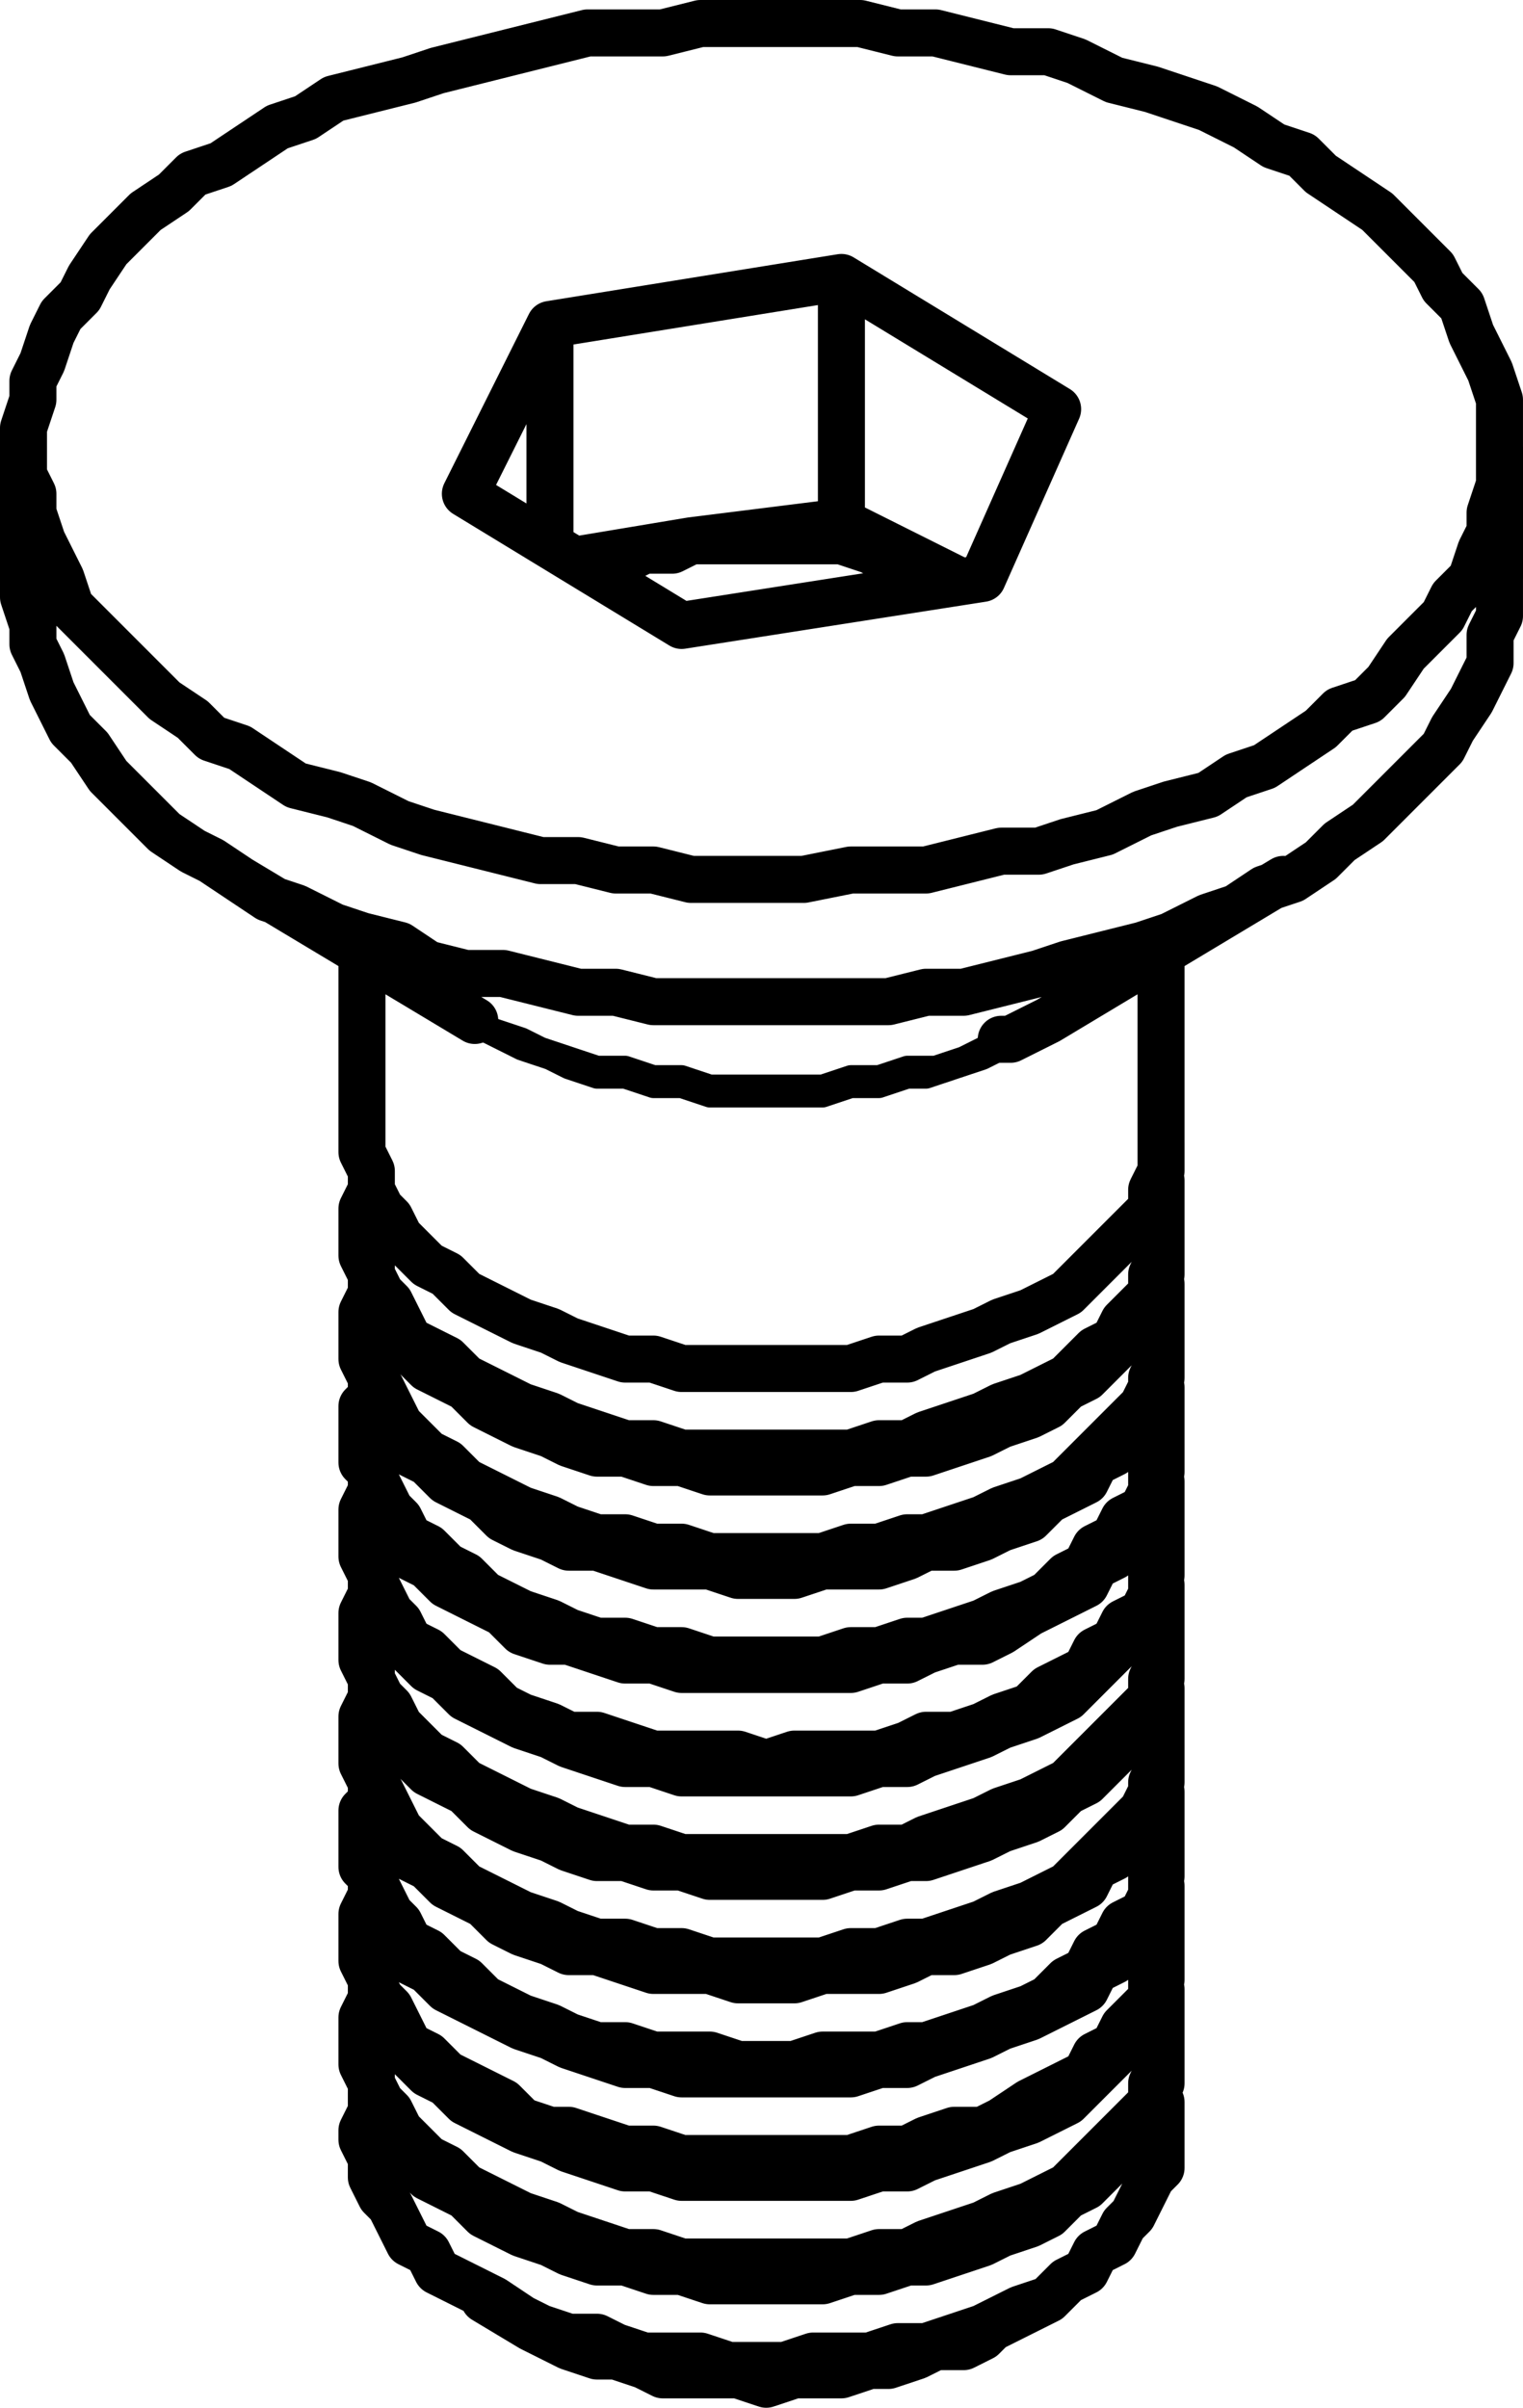 <?xml version="1.0" encoding="utf-8"?>
<!-- Generator: Adobe Illustrator 19.0.0, SVG Export Plug-In . SVG Version: 6.00 Build 0)  -->
<svg version="1.0" id="Layer_1" xmlns="http://www.w3.org/2000/svg" xmlns:xlink="http://www.w3.org/1999/xlink" x="0px" y="0px"
	 width="16.2px" height="25.6px" viewBox="-411.75 286.221 16.2 25.6" enable-background="new -411.75 286.221 16.2 25.6"
	 xml:space="preserve">
<g>
	
		<path fill="none" stroke="#000000" stroke-width="0.25" stroke-linecap="round" stroke-linejoin="round" stroke-miterlimit="10" d="
		M-400,296.671l-0.1,0.1l-0.1,0.1l-0.2,0.2l-0.2,0.1l-0.2,0.1l-0.3,0.1l-0.2,0.1l-0.3,0.1l-0.3,0.1h-0.2l-0.3,0.1h-0.3l-0.3,0.1
		h-0.3h-0.3h-0.3h-0.3l-0.3-0.1h-0.3l-0.3-0.1h-0.3l-0.3-0.1l-0.2-0.1l-0.3-0.1l-0.2-0.1l-0.2-0.1 M-406.6,297.171l-0.2-0.1
		l-0.2-0.2l-0.2-0.1l-0.1-0.1 M-406.7,297.071l0.2,0.1l0.3,0.1l0.2,0.1l0.3,0.1l0.3,0.1h0.3l0.3,0.1h0.3l0.3,0.1h0.3h0.3h0.3h0.3
		l0.3-0.1h0.3l0.3-0.1h0.3l0.3-0.1l0.2-0.1l0.2-0.1"/>
	<path fill="none" stroke="#000000" stroke-width="0.5" stroke-linecap="round" stroke-linejoin="round" stroke-miterlimit="10" d="
		M-406.1,310.971l0.2,0.1l0.2,0.1l0.3,0.1h0.2l0.3,0.1l0.2,0.1h0.3h0.3h0.2l0.3,0.1l0.3-0.1h0.3h0.2l0.3-0.1h0.2l0.3-0.1l0.2-0.1
		h0.3l0.2-0.1l0.1-0.1 M-399.5,308.471l0.1,0.1v0.1v0.2v0.2v0.2l-0.1,0.1l-0.1,0.2l-0.1,0.2l-0.1,0.1l-0.1,0.2l-0.2,0.1l-0.1,0.2
		l-0.2,0.1l-0.2,0.2 M-400.6,310.671l-0.3,0.1l-0.2,0.1l-0.2,0.1l-0.3,0.1l-0.3,0.1h-0.3l-0.3,0.1h-0.3h-0.3l-0.3,0.1h-0.3h-0.3
		l-0.3-0.1h-0.3h-0.3l-0.3-0.1l-0.2-0.1h-0.3l-0.3-0.1l-0.2-0.1l-0.3-0.2l-0.2-0.1l-0.2-0.1l-0.2-0.1l-0.1-0.2l-0.2-0.1l-0.1-0.2
		l-0.1-0.2l-0.1-0.1l-0.1-0.2v-0.2l-0.1-0.2v-0.1l0.1-0.2v-0.2 M-407.9,307.971L-407.9,307.971v0.2l0.1,0.2v0.2l0.1,0.1l0.1,0.2
		l0.1,0.2l0.1,0.1l0.2,0.2l0.2,0.1l0.2,0.1l0.2,0.2l0.2,0.1l0.2,0.1l0.3,0.1l0.2,0.1l0.3,0.1h0.3l0.3,0.1h0.3l0.3,0.1h0.3h0.3h0.3
		h0.3l0.3-0.1h0.3l0.3-0.1h0.2l0.3-0.1l0.3-0.1l0.2-0.1l0.3-0.1l0.2-0.1l0.2-0.2l0.2-0.1l0.1-0.1l0.2-0.2l0.1-0.1l0.2-0.2l0.1-0.2
		v-0.1l0.1-0.2v-0.2v-0.2 M-407.8,307.371v0.1l-0.1,0.2v0.2v0.1l0.1,0.2v0.2l0.1,0.2l0.1,0.1l0.1,0.2l0.1,0.1l0.2,0.2l0.2,0.1
		l0.2,0.2l0.2,0.1l0.2,0.1l0.2,0.1l0.3,0.1l0.2,0.1l0.3,0.1l0.3,0.1h0.3l0.3,0.1h0.3h0.3h0.3h0.3h0.3h0.3l0.3-0.1h0.3l0.2-0.1
		l0.3-0.1l0.3-0.1l0.2-0.1l0.3-0.1l0.2-0.1l0.2-0.1l0.2-0.2l0.1-0.1l0.2-0.2l0.1-0.1l0.2-0.2l0.1-0.1v-0.2l0.1-0.2v-0.2v-0.1v-0.2
		v-0.2v-0.1 M-407.9,306.971L-407.9,306.971v0.1l0.1,0.2v0.2l0.1,0.1l0.1,0.2l0.1,0.2l0.1,0.1l0.2,0.2l0.2,0.1l0.2,0.2l0.2,0.1
		l0.2,0.1l0.2,0.1l0.3,0.1l0.2,0.1l0.3,0.1l0.3,0.1h0.3l0.3,0.1h0.3h0.3h0.3h0.3h0.3h0.3l0.3-0.1h0.3l0.2-0.1l0.3-0.1l0.3-0.1
		l0.2-0.1l0.3-0.1l0.2-0.1l0.2-0.1l0.2-0.2l0.1-0.1l0.2-0.2l0.1-0.1l0.2-0.2l0.1-0.2v-0.1l0.1-0.2v-0.2v-0.1 M-407.8,306.271v0.1
		l-0.1,0.2v0.2v0.2l0.1,0.1v0.2l0.1,0.2l0.1,0.1l0.1,0.2l0.1,0.2l0.2,0.1l0.2,0.2l0.2,0.1l0.2,0.1l0.2,0.1l0.2,0.2l0.3,0.1h0.2
		l0.3,0.1l0.3,0.1h0.3l0.3,0.1h0.3h0.3h0.3h0.3h0.3h0.3l0.3-0.1h0.3l0.2-0.1l0.3-0.1h0.3l0.2-0.1l0.3-0.2l0.2-0.1l0.2-0.1l0.2-0.1
		l0.1-0.2l0.2-0.1l0.1-0.2l0.2-0.2l0.1-0.1v-0.2l0.1-0.2v-0.1v-0.2v-0.2v-0.2v-0.1 M-407.9,305.871L-407.9,305.871v0.2l0.1,0.1v0.2
		l0.1,0.2l0.1,0.1l0.1,0.2l0.1,0.2l0.2,0.1l0.2,0.2l0.2,0.1l0.2,0.1l0.2,0.1l0.2,0.1l0.3,0.1l0.2,0.1l0.3,0.1l0.3,0.1h0.3l0.3,0.1
		h0.3h0.3h0.3h0.3h0.3h0.3l0.3-0.1h0.3l0.2-0.1l0.3-0.1l0.3-0.1l0.2-0.1l0.3-0.1l0.2-0.1l0.2-0.1l0.2-0.1l0.1-0.2l0.2-0.1l0.1-0.2
		l0.2-0.2l0.1-0.1v-0.2l0.1-0.2v-0.1v-0.2 M-407.8,305.271v0.1l-0.1,0.1v0.2v0.2l0.1,0.2v0.1l0.1,0.2l0.1,0.2l0.1,0.1l0.1,0.2
		l0.2,0.1l0.2,0.2l0.2,0.1l0.2,0.2l0.2,0.1l0.2,0.1l0.3,0.1l0.2,0.1l0.3,0.1h0.3l0.3,0.1h0.3h0.3l0.3,0.1h0.3h0.3l0.3-0.1h0.3h0.3
		l0.3-0.1h0.2l0.3-0.1l0.3-0.1l0.2-0.1l0.3-0.1l0.2-0.1l0.2-0.2l0.2-0.1l0.1-0.2l0.2-0.1l0.1-0.2l0.2-0.1l0.1-0.2v-0.2l0.1-0.1v-0.2
		v-0.2v-0.2v-0.1v-0.1 M-407.9,304.771L-407.9,304.771v0.2l0.1,0.2v0.1l0.1,0.2l0.1,0.2l0.1,0.1l0.1,0.2l0.2,0.1l0.2,0.2l0.2,0.1
		l0.2,0.1l0.2,0.2l0.2,0.1l0.3,0.1l0.2,0.1h0.3l0.3,0.1l0.3,0.1h0.3h0.3l0.3,0.1h0.3h0.3l0.3-0.1h0.3h0.3l0.3-0.1l0.2-0.1h0.3
		l0.3-0.1l0.2-0.1l0.3-0.1l0.2-0.2l0.2-0.1l0.2-0.1l0.1-0.2l0.2-0.1l0.1-0.2l0.2-0.1l0.1-0.2v-0.2l0.1-0.1v-0.2v-0.2
		 M-407.8,304.171v0.1l-0.1,0.2v0.1v0.2l0.1,0.2v0.2l0.1,0.1l0.1,0.2l0.1,0.2l0.1,0.1l0.2,0.2l0.2,0.1l0.2,0.2l0.2,0.1l0.2,0.1
		l0.2,0.1l0.3,0.1l0.2,0.1l0.3,0.1h0.3l0.3,0.1h0.3l0.3,0.1h0.3h0.3h0.3h0.3l0.3-0.1h0.3l0.3-0.1h0.2l0.3-0.1l0.3-0.1l0.2-0.1
		l0.3-0.1l0.2-0.1l0.2-0.1l0.2-0.2l0.1-0.1l0.2-0.2l0.1-0.1l0.2-0.2l0.1-0.2v-0.1l0.1-0.2v-0.2v-0.2v-0.1v-0.2v-0.1 M-407.9,303.671
		L-407.9,303.671v0.2l0.1,0.2v0.2l0.1,0.1l0.1,0.2l0.1,0.2l0.1,0.1l0.2,0.2l0.2,0.1l0.2,0.1l0.2,0.2l0.2,0.1l0.2,0.1l0.3,0.1
		l0.2,0.1l0.3,0.1h0.3l0.3,0.1h0.3l0.3,0.1h0.3h0.3h0.3h0.3l0.3-0.1h0.3l0.3-0.1h0.2l0.3-0.1l0.3-0.1l0.2-0.1l0.3-0.1l0.2-0.1
		l0.2-0.2l0.2-0.1l0.1-0.1l0.2-0.2l0.1-0.1l0.2-0.2l0.1-0.2v-0.1l0.1-0.2v-0.2v-0.2 M-407.8,303.071v0.1l-0.1,0.2v0.2v0.1l0.1,0.2
		v0.2l0.1,0.2l0.1,0.1l0.1,0.2l0.1,0.1l0.2,0.2l0.2,0.1l0.2,0.2l0.2,0.1l0.2,0.1l0.2,0.1l0.3,0.1l0.2,0.1l0.3,0.1l0.3,0.1h0.3
		l0.3,0.1h0.3h0.3h0.3h0.3h0.3h0.3l0.3-0.1h0.3l0.2-0.1l0.3-0.1l0.3-0.1l0.2-0.1l0.3-0.1l0.2-0.1l0.2-0.1l0.2-0.2l0.1-0.1l0.2-0.2
		l0.1-0.1l0.2-0.2l0.1-0.1v-0.2l0.1-0.2v-0.2v-0.1v-0.2v-0.2v-0.1 M-407.9,302.671L-407.9,302.671v0.1l0.1,0.2v0.2l0.1,0.2l0.1,0.1
		l0.1,0.2l0.1,0.1l0.2,0.2l0.2,0.1l0.2,0.2l0.2,0.1l0.2,0.1l0.2,0.1l0.3,0.1l0.2,0.1l0.3,0.1l0.3,0.1h0.3l0.3,0.1h0.3h0.3h0.3h0.3
		h0.3h0.3l0.3-0.1h0.3l0.2-0.1l0.3-0.1l0.3-0.1l0.2-0.1l0.3-0.1l0.2-0.1l0.2-0.1l0.2-0.2l0.1-0.1l0.2-0.2l0.1-0.1l0.2-0.2l0.1-0.1
		v-0.2l0.1-0.2v-0.2v-0.1 M-407.8,301.971v0.1l-0.1,0.2v0.2v0.2l0.1,0.1v0.2l0.1,0.2l0.1,0.2l0.1,0.1l0.1,0.2l0.2,0.1l0.2,0.2
		l0.2,0.1l0.2,0.1l0.2,0.2l0.2,0.1l0.3,0.1l0.2,0.1h0.3l0.3,0.1l0.3,0.1h0.3h0.3h0.3l0.3,0.1l0.3-0.1h0.3h0.3h0.3l0.3-0.1l0.2-0.1
		h0.3l0.3-0.1l0.2-0.1l0.3-0.1l0.2-0.2l0.2-0.1l0.2-0.1l0.1-0.2l0.2-0.1l0.1-0.2l0.2-0.1l0.1-0.2v-0.2l0.1-0.2v-0.1v-0.2v-0.2v-0.2
		v-0.1 M-407.9,301.571L-407.9,301.571v0.2l0.1,0.1v0.2l0.1,0.2l0.1,0.1l0.1,0.2l0.1,0.2l0.2,0.1l0.2,0.2l0.2,0.1l0.2,0.1l0.2,0.1
		l0.2,0.2l0.3,0.1h0.2l0.3,0.1l0.3,0.1h0.3l0.3,0.1h0.3h0.3h0.3h0.3h0.3h0.3l0.3-0.1h0.3l0.2-0.1l0.3-0.1h0.3l0.2-0.1l0.3-0.2
		l0.2-0.1l0.2-0.1l0.2-0.1l0.1-0.2l0.2-0.1l0.1-0.2l0.2-0.2l0.1-0.1v-0.2l0.1-0.2v-0.1v-0.2 M-407.8,300.971v0.1l-0.1,0.1v0.2v0.2
		l0.1,0.2v0.1l0.1,0.2l0.1,0.2l0.1,0.1l0.1,0.2l0.2,0.1l0.2,0.2l0.2,0.1l0.2,0.2l0.2,0.1l0.2,0.1l0.3,0.1l0.2,0.1l0.3,0.1h0.3
		l0.3,0.1h0.3l0.3,0.1h0.3h0.3h0.3h0.3l0.3-0.1h0.3l0.3-0.1h0.2l0.3-0.1l0.3-0.1l0.2-0.1l0.3-0.1l0.2-0.1l0.2-0.2l0.2-0.1l0.1-0.2
		l0.2-0.1l0.1-0.2l0.2-0.1l0.1-0.2v-0.2l0.1-0.1v-0.2v-0.2v-0.2v-0.1v-0.1 M-407.9,300.471L-407.9,300.471v0.2l0.1,0.2v0.1l0.1,0.2
		l0.1,0.2l0.1,0.1l0.1,0.2l0.2,0.1l0.2,0.2l0.2,0.1l0.2,0.1l0.2,0.2l0.2,0.1l0.3,0.1l0.2,0.1h0.3l0.3,0.1l0.3,0.1h0.3h0.3l0.3,0.1
		h0.3h0.3l0.3-0.1h0.3h0.3l0.3-0.1l0.2-0.1h0.3l0.3-0.1l0.2-0.1l0.3-0.1l0.2-0.2l0.2-0.1l0.2-0.1l0.1-0.2l0.2-0.1l0.1-0.2l0.2-0.1
		l0.1-0.2v-0.2l0.1-0.1v-0.2v-0.2 M-407.8,299.871v0.1l-0.1,0.2v0.1v0.2l0.1,0.2v0.2l0.1,0.1l0.1,0.2l0.1,0.2l0.1,0.1l0.2,0.2
		l0.2,0.1l0.2,0.2l0.2,0.1l0.2,0.1l0.2,0.1l0.3,0.1l0.2,0.1l0.3,0.1h0.3l0.3,0.1h0.3l0.3,0.1h0.3h0.3h0.3h0.3l0.3-0.1h0.3l0.3-0.1
		h0.2l0.3-0.1l0.3-0.1l0.2-0.1l0.3-0.1l0.2-0.1l0.2-0.1l0.2-0.2l0.1-0.1l0.2-0.2l0.1-0.1l0.2-0.2l0.1-0.2v-0.1l0.1-0.2v-0.2v-0.2
		v-0.1v-0.2v-0.1 M-405.6,292.171l1.2-0.2 M-404.4,291.971l1.6-0.2 M-407.9,299.371L-407.9,299.371v0.2l0.1,0.2v0.2l0.1,0.1l0.1,0.2
		l0.1,0.2l0.1,0.1l0.2,0.2l0.2,0.1l0.2,0.1l0.2,0.2l0.2,0.1l0.2,0.1l0.3,0.1l0.2,0.1l0.3,0.1h0.3l0.3,0.1h0.3l0.3,0.1h0.3h0.3h0.3
		h0.3l0.3-0.1h0.3l0.3-0.1h0.2l0.3-0.1l0.3-0.1l0.2-0.1l0.3-0.1l0.2-0.1l0.2-0.2l0.2-0.1l0.1-0.1l0.2-0.2l0.1-0.1l0.2-0.2l0.1-0.2
		v-0.1l0.1-0.2v-0.2v-0.2 M-402.8,291.771v-2.6 M-402.8,291.771l1.2,0.6 M-407.8,298.771v0.1l-0.1,0.2v0.2v0.1l0.1,0.2v0.2l0.1,0.2
		l0.1,0.1l0.1,0.2l0.1,0.2l0.2,0.1l0.2,0.1l0.2,0.2l0.2,0.1l0.2,0.1l0.2,0.1l0.3,0.1l0.2,0.1l0.3,0.1l0.3,0.1h0.3l0.3,0.1h0.3h0.3
		h0.3h0.3h0.3h0.3l0.3-0.1h0.3l0.2-0.1l0.3-0.1l0.3-0.1l0.2-0.1l0.3-0.1l0.2-0.1l0.2-0.1l0.2-0.2l0.1-0.1l0.2-0.1l0.1-0.2l0.2-0.2
		l0.1-0.1v-0.2l0.1-0.2v-0.2v-0.1v-0.2v-0.2v-0.1 M-405.9,291.971v-2.3 M-401.6,292.371l-0.2-0.1l-0.2-0.1h-0.3l-0.2-0.1l-0.3-0.1
		h-0.2h-0.3h-0.3h-0.2h-0.3h-0.3 M-404.4,291.971l-0.2,0.1h-0.3l-0.2,0.1l-0.2,0.1h-0.1 M-407.9,298.371L-407.9,298.371v0.1l0.1,0.2
		v0.2l0.1,0.2l0.1,0.1l0.1,0.2l0.1,0.1l0.2,0.2l0.2,0.1l0.2,0.2l0.2,0.1l0.2,0.1l0.2,0.1l0.3,0.1l0.2,0.1l0.3,0.1l0.3,0.1h0.3
		l0.3,0.1h0.3h0.3h0.3h0.3h0.3h0.3l0.3-0.1h0.3l0.2-0.1l0.3-0.1l0.3-0.1l0.2-0.1l0.3-0.1l0.2-0.1l0.2-0.1l0.2-0.2l0.1-0.1l0.2-0.2
		l0.1-0.1l0.2-0.2l0.1-0.1v-0.2l0.1-0.2v-0.2v-0.1 M-401.1,297.271h0.1l0.2-0.1l0.2-0.1 M-411.5,292.371v0.2l0.1,0.3v0.2l0.1,0.2
		l0.1,0.3l0.1,0.2l0.1,0.2l0.2,0.2l0.2,0.3l0.2,0.2l0.2,0.2l0.2,0.2l0.3,0.2l0.2,0.1l0.3,0.2 M-409.2,295.571l0.3,0.2l0.3,0.1
		l0.4,0.2l0.3,0.1l0.4,0.1l0.3,0.2l0.4,0.1h0.4l0.4,0.1l0.4,0.1h0.4l0.4,0.1h0.4h0.4h0.4h0.4h0.5h0.4l0.4-0.1h0.4l0.4-0.1l0.4-0.1
		l0.3-0.1l0.4-0.1l0.4-0.1l0.3-0.1l0.4-0.2l0.3-0.1l0.3-0.2l0.3-0.1l0.3-0.2l0.2-0.2l0.3-0.2l0.2-0.2l0.2-0.2l0.2-0.2l0.2-0.2
		l0.1-0.2l0.2-0.3l0.1-0.2l0.1-0.2v-0.3l0.1-0.2v-0.2v-0.2 M-409.2,294.171l0.3,0.2l0.3,0.2l0.4,0.1l0.3,0.1l0.4,0.2l0.3,0.1
		l0.4,0.1l0.4,0.1l0.4,0.1h0.4l0.4,0.1h0.4l0.4,0.1h0.4h0.4h0.4l0.5-0.1h0.4h0.4l0.4-0.1l0.4-0.1h0.4l0.3-0.1l0.4-0.1l0.4-0.2
		l0.3-0.1l0.4-0.1l0.3-0.2l0.3-0.1l0.3-0.2l0.3-0.2l0.2-0.2l0.3-0.1l0.2-0.2l0.2-0.3l0.2-0.2l0.2-0.2l0.1-0.2l0.2-0.2l0.1-0.3
		l0.1-0.2v-0.2l0.1-0.3v-0.2v-0.2v-0.3v-0.2l-0.1-0.3l-0.1-0.2l-0.1-0.2l-0.1-0.3l-0.2-0.2l-0.1-0.2l-0.2-0.2l-0.2-0.2l-0.2-0.2
		l-0.3-0.2l-0.3-0.2l-0.2-0.2l-0.3-0.1l-0.3-0.2l-0.4-0.2l-0.3-0.1l-0.3-0.1l-0.4-0.1l-0.4-0.2l-0.3-0.1h-0.4l-0.4-0.1l-0.4-0.1
		h-0.4l-0.4-0.1h-0.5h-0.4h-0.4h-0.4l-0.4,0.1h-0.4h-0.4l-0.4,0.1l-0.4,0.1l-0.4,0.1l-0.4,0.1l-0.3,0.1l-0.4,0.1l-0.4,0.1l-0.3,0.2
		l-0.3,0.1l-0.3,0.2l-0.3,0.2l-0.3,0.1l-0.2,0.2l-0.3,0.2l-0.2,0.2l-0.2,0.2l-0.2,0.3l-0.1,0.2l-0.2,0.2l-0.1,0.2l-0.1,0.3l-0.1,0.2
		v0.2l-0.1,0.3v0.2v0.3l0.1,0.2v0.2l0.1,0.3l0.1,0.2l0.1,0.2l0.1,0.3l0.2,0.2l0.2,0.2l0.2,0.2l0.2,0.2l0.2,0.2l0.3,0.2l0.2,0.2
		L-409.2,294.171 M-406.8,291.471l0.9-1.8 M-405.9,289.671l3.1-0.5 M-402.8,289.171l2.3,1.4 M-400.5,290.571l-0.8,1.8
		 M-401.3,292.371l-3.2,0.5 M-404.5,292.871l-2.3-1.4 M-401.2,310.971l0.6-0.3 M-406.6,310.671l0.5,0.3 M-399.4,307.971v-0.1
		 M-407.9,307.871v0.1 M-399.4,306.971v-0.2 M-407.9,306.771v0.2 M-399.4,305.871v-0.2 M-407.9,305.671v0.2 M-399.4,304.771v-0.2
		 M-407.9,304.571v0.2 M-399.4,303.671v-0.1 M-407.9,303.571v0.1 M-399.4,302.671v-0.2 M-407.9,302.471v0.2 M-399.4,301.571v-0.2
		 M-407.9,301.371v0.2 M-399.4,300.471v-0.2 M-407.9,300.271v0.2 M-399.4,299.371v-0.1 M-407.9,299.271v0.1 M-399.4,298.371v-2
		 M-407.9,296.371v2 M-400.6,297.071l2.5-1.5 M-409.2,295.571l2.5,1.5 M-395.8,292.371v-1.4 M-411.5,290.971v1.4"/>
</g>
</svg>
